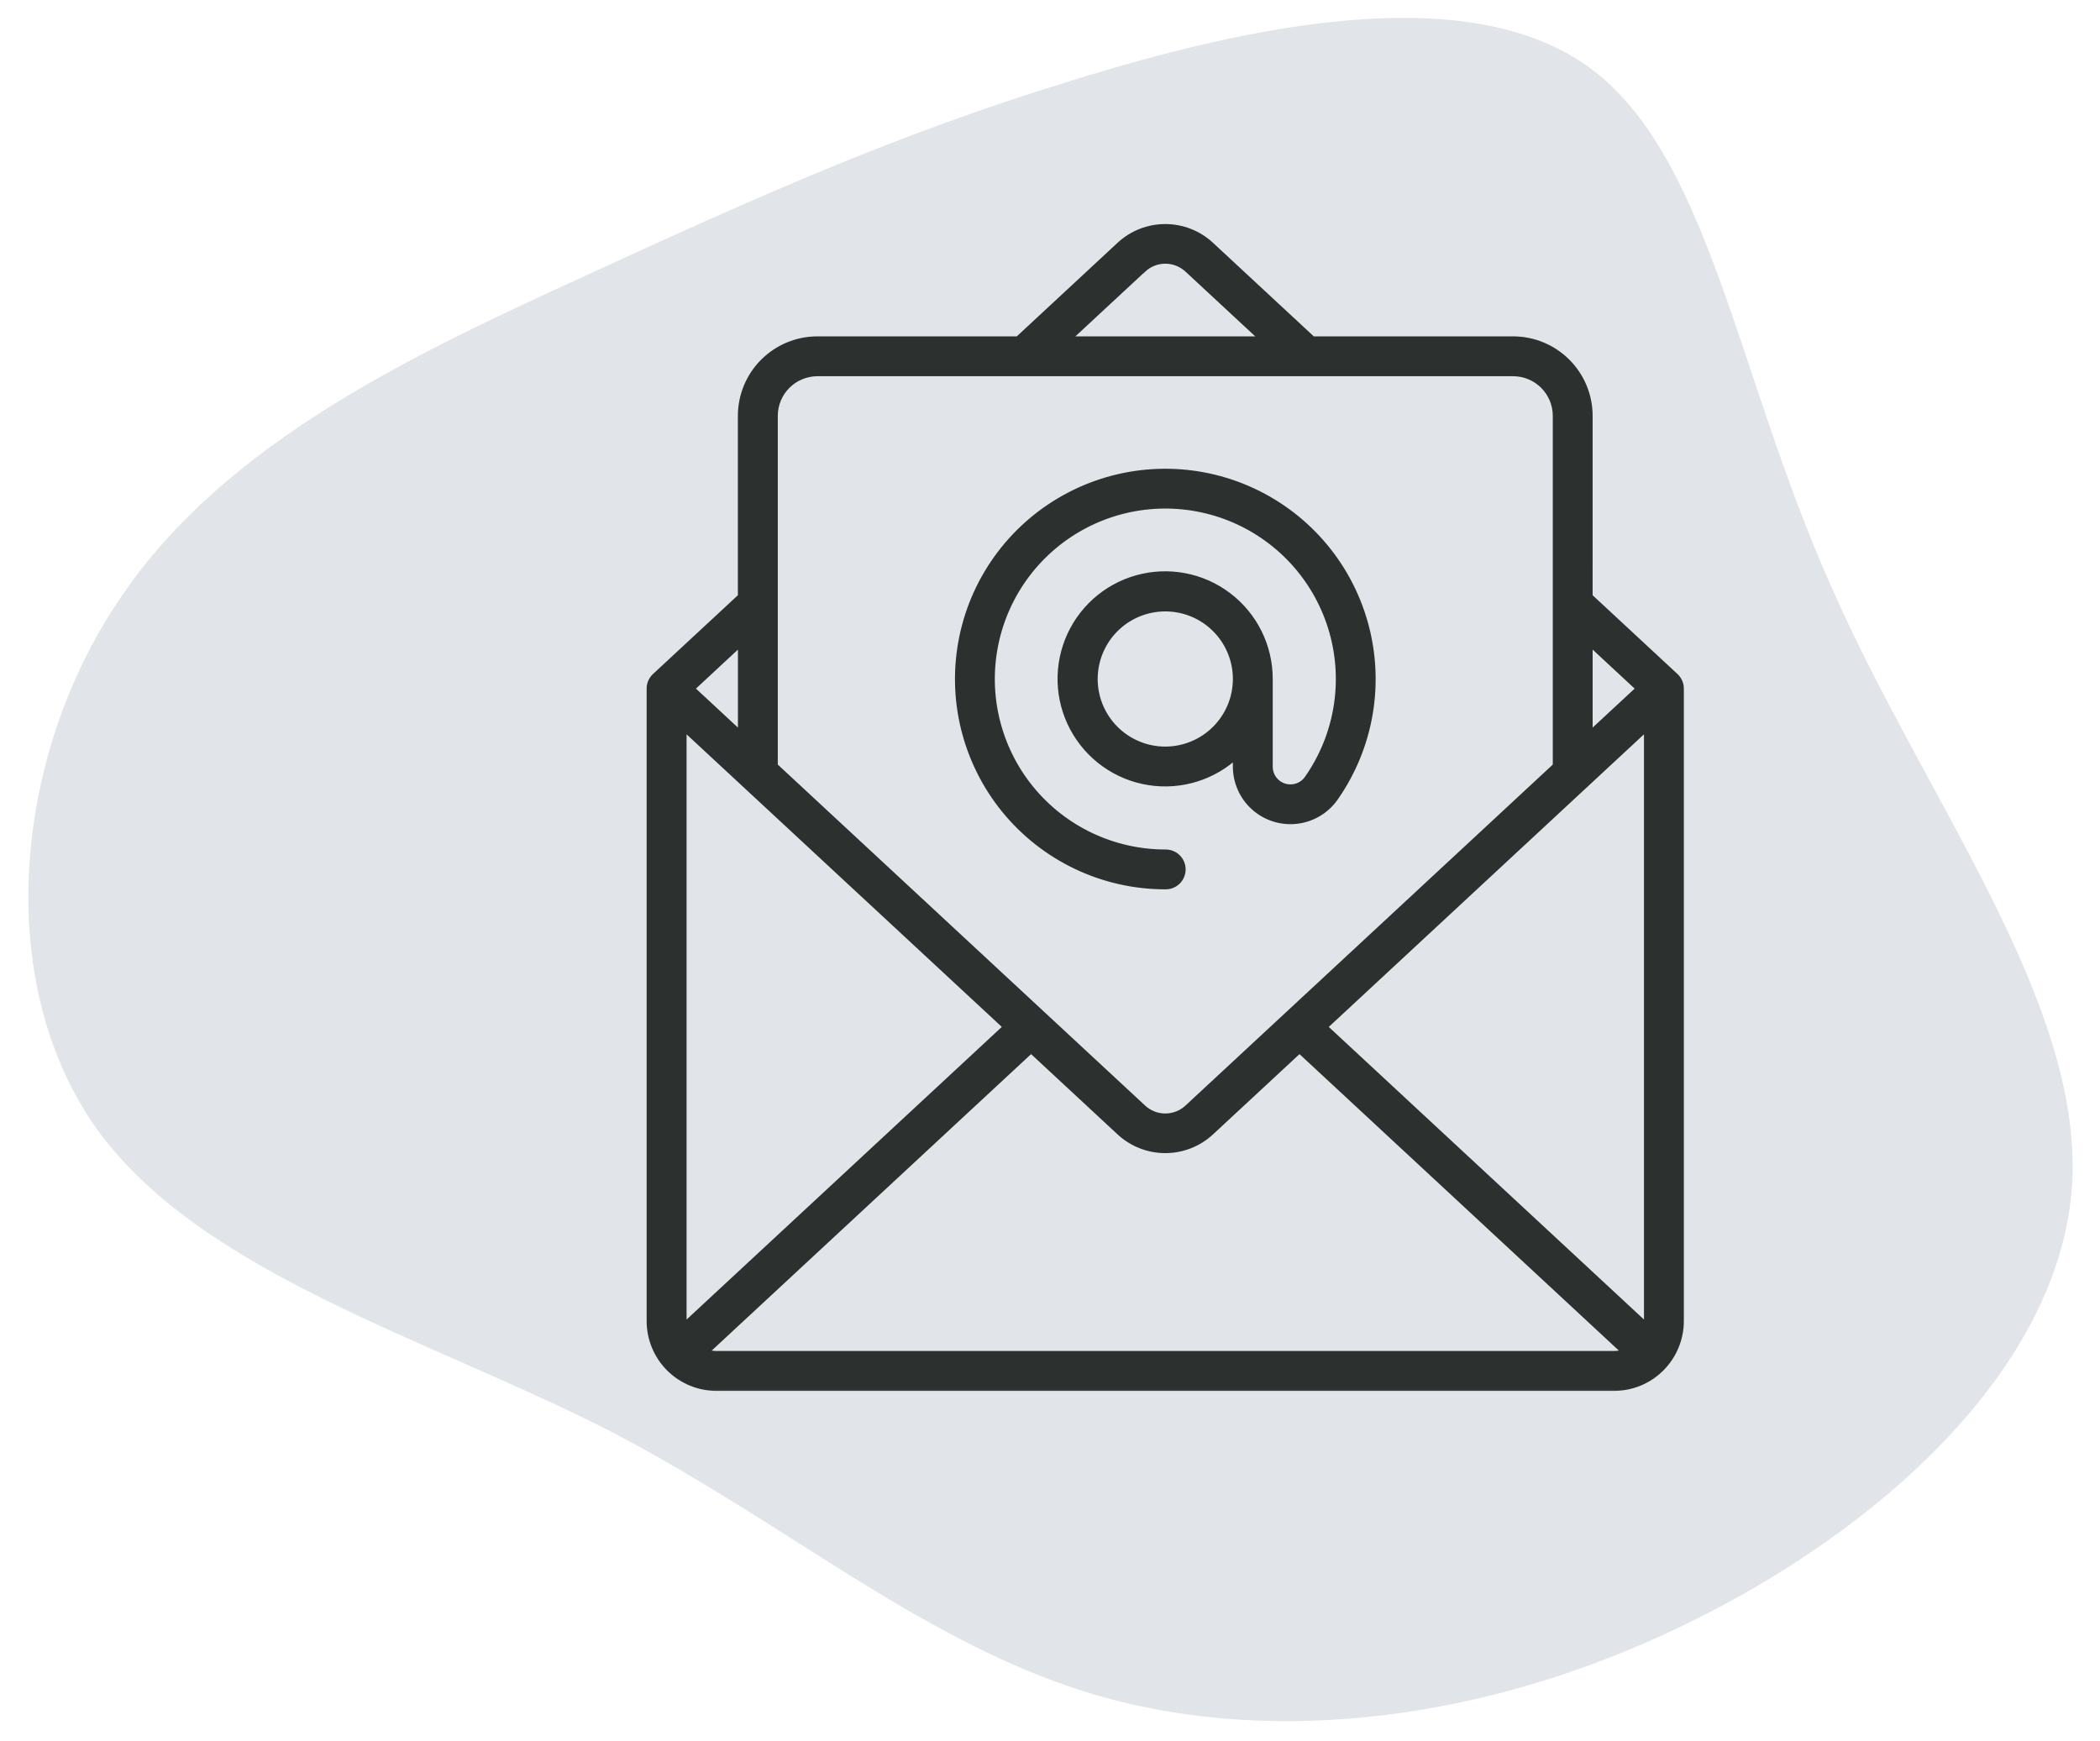 <svg width="164" height="136" viewBox="0 0 164 136" fill="none" xmlns="http://www.w3.org/2000/svg">
<path d="M142.961 45.697C150.219 62.31 162.68 78.15 161.822 92.514C160.906 106.961 146.565 119.735 131.26 127.051C115.899 134.449 99.492 136.332 85.976 132.511C72.377 128.632 61.751 119.106 47.536 111.728C33.345 104.49 15.647 99.458 7.516 88.122C-0.558 76.703 1.016 59.037 9.382 46.74C17.665 34.385 32.821 27.456 45.836 21.481C58.852 15.507 69.809 10.544 83.705 6.29C97.659 1.954 114.494 -1.591 123.984 5.176C133.474 11.944 135.563 29.108 142.961 45.697Z" fill="#E1E4E8"/>
<mask id="path-2-outside-1_1290_27" maskUnits="userSpaceOnUse" x="50" y="17" width="82" height="92" fill="black">
<rect fill="white" x="50" y="17" width="82" height="92"/>
<path fill-rule="evenodd" clip-rule="evenodd" d="M91.003 58.816C89.47 58.816 88.001 58.207 86.917 57.123C85.833 56.039 85.224 54.57 85.224 53.037C85.224 51.504 85.832 50.034 86.915 48.951C87.999 47.866 89.469 47.257 91.001 47.257C92.534 47.256 94.004 47.864 95.088 48.947C96.172 50.031 96.782 51.5 96.782 53.033V53.042C96.779 54.573 96.169 56.04 95.086 57.123C94.003 58.205 92.534 58.813 91.003 58.816ZM91.003 68.966V68.966C91.289 68.975 91.566 68.867 91.771 68.668C91.977 68.469 92.092 68.195 92.092 67.91C92.092 67.624 91.977 67.35 91.771 67.151C91.566 66.952 91.289 66.845 91.003 66.853C86.849 66.852 82.916 64.982 80.293 61.761C77.67 58.539 76.636 54.309 77.477 50.241C78.318 46.173 80.945 42.699 84.63 40.782C88.315 38.865 92.667 38.708 96.481 40.353C100.296 42 103.166 45.275 104.299 49.272C105.431 53.268 104.705 57.563 102.321 60.965C101.85 61.639 100.995 61.928 100.21 61.681C99.426 61.433 98.893 60.705 98.894 59.882V53.036C98.897 50.561 97.741 48.229 95.77 46.732C93.8 45.236 91.242 44.749 88.86 45.417C86.478 46.084 84.545 47.83 83.639 50.132C82.733 52.435 82.958 55.029 84.246 57.14C85.535 59.253 87.738 60.64 90.2 60.888C92.662 61.136 95.097 60.216 96.781 58.404V59.879C96.781 61.02 97.269 62.106 98.121 62.864C98.972 63.622 100.108 63.981 101.241 63.849C102.373 63.718 103.396 63.108 104.051 62.175C106.798 58.252 107.634 53.302 106.327 48.695C105.021 44.088 101.711 40.314 97.314 38.417C92.918 36.52 87.901 36.702 83.653 38.913C79.405 41.123 76.378 45.128 75.409 49.817C74.44 54.508 75.633 59.383 78.657 63.097C81.681 66.81 86.214 68.965 91.003 68.966L91.003 68.966ZM128.394 53.786L123.878 57.977V49.594L128.394 53.787V53.786ZM55.957 106.024C55.494 106.024 55.038 105.911 54.63 105.694L80.523 81.654L87.635 88.257C88.553 89.101 89.755 89.57 91.003 89.57C92.252 89.57 93.454 89.101 94.372 88.257L101.484 81.654L127.376 105.694C126.968 105.911 126.513 106.024 126.051 106.024H55.957ZM58.129 57.978L53.615 53.787L58.129 49.594V57.978ZM53.264 104.08C53.168 103.793 53.118 103.491 53.118 103.188V56.211L78.971 80.212L53.264 104.08ZM63.835 28.886C62.882 28.888 61.969 29.267 61.296 29.94C60.622 30.614 60.243 31.528 60.242 32.48V59.94L89.073 86.708C89.595 87.2 90.286 87.474 91.004 87.474C91.722 87.474 92.413 87.2 92.935 86.708L121.765 59.94V32.48C121.765 31.528 121.386 30.614 120.712 29.94C120.038 29.267 119.125 28.888 118.173 28.886H63.835ZM89.076 20.866C89.598 20.372 90.289 20.097 91.007 20.097C91.725 20.097 92.416 20.372 92.938 20.866L99.303 26.775H82.707L89.072 20.866H89.076ZM128.742 104.08L103.035 80.213L128.886 56.21V103.187C128.886 103.49 128.836 103.791 128.74 104.079L128.742 104.08ZM118.171 26.774H102.404L94.371 19.314C93.453 18.469 92.25 18 91.002 18C89.754 18 88.552 18.469 87.634 19.314L79.602 26.774H63.834C62.32 26.774 60.868 27.376 59.797 28.447C58.726 29.517 58.125 30.969 58.125 32.484V46.712L51.337 53.012C51.122 53.212 50.999 53.493 51 53.787V103.187C51 104.501 51.522 105.762 52.452 106.691C53.381 107.62 54.641 108.142 55.955 108.143H126.05C127.363 108.141 128.621 107.619 129.548 106.691C130.476 105.763 130.998 104.504 131 103.193V53.787C131 53.493 130.878 53.212 130.662 53.012L123.876 46.712L123.877 32.48C123.876 30.967 123.274 29.516 122.204 28.447C121.134 27.377 119.684 26.775 118.17 26.774L118.171 26.774Z"/>
</mask>
<path fill-rule="evenodd" clip-rule="evenodd" d="M91.003 58.816C89.47 58.816 88.001 58.207 86.917 57.123C85.833 56.039 85.224 54.57 85.224 53.037C85.224 51.504 85.832 50.034 86.915 48.951C87.999 47.866 89.469 47.257 91.001 47.257C92.534 47.256 94.004 47.864 95.088 48.947C96.172 50.031 96.782 51.5 96.782 53.033V53.042C96.779 54.573 96.169 56.04 95.086 57.123C94.003 58.205 92.534 58.813 91.003 58.816ZM91.003 68.966V68.966C91.289 68.975 91.566 68.867 91.771 68.668C91.977 68.469 92.092 68.195 92.092 67.91C92.092 67.624 91.977 67.35 91.771 67.151C91.566 66.952 91.289 66.845 91.003 66.853C86.849 66.852 82.916 64.982 80.293 61.761C77.67 58.539 76.636 54.309 77.477 50.241C78.318 46.173 80.945 42.699 84.63 40.782C88.315 38.865 92.667 38.708 96.481 40.353C100.296 42 103.166 45.275 104.299 49.272C105.431 53.268 104.705 57.563 102.321 60.965C101.85 61.639 100.995 61.928 100.21 61.681C99.426 61.433 98.893 60.705 98.894 59.882V53.036C98.897 50.561 97.741 48.229 95.77 46.732C93.8 45.236 91.242 44.749 88.86 45.417C86.478 46.084 84.545 47.83 83.639 50.132C82.733 52.435 82.958 55.029 84.246 57.14C85.535 59.253 87.738 60.64 90.2 60.888C92.662 61.136 95.097 60.216 96.781 58.404V59.879C96.781 61.02 97.269 62.106 98.121 62.864C98.972 63.622 100.108 63.981 101.241 63.849C102.373 63.718 103.396 63.108 104.051 62.175C106.798 58.252 107.634 53.302 106.327 48.695C105.021 44.088 101.711 40.314 97.314 38.417C92.918 36.52 87.901 36.702 83.653 38.913C79.405 41.123 76.378 45.128 75.409 49.817C74.44 54.508 75.633 59.383 78.657 63.097C81.681 66.81 86.214 68.965 91.003 68.966L91.003 68.966ZM128.394 53.786L123.878 57.977V49.594L128.394 53.787V53.786ZM55.957 106.024C55.494 106.024 55.038 105.911 54.63 105.694L80.523 81.654L87.635 88.257C88.553 89.101 89.755 89.57 91.003 89.57C92.252 89.57 93.454 89.101 94.372 88.257L101.484 81.654L127.376 105.694C126.968 105.911 126.513 106.024 126.051 106.024H55.957ZM58.129 57.978L53.615 53.787L58.129 49.594V57.978ZM53.264 104.08C53.168 103.793 53.118 103.491 53.118 103.188V56.211L78.971 80.212L53.264 104.08ZM63.835 28.886C62.882 28.888 61.969 29.267 61.296 29.94C60.622 30.614 60.243 31.528 60.242 32.48V59.94L89.073 86.708C89.595 87.2 90.286 87.474 91.004 87.474C91.722 87.474 92.413 87.2 92.935 86.708L121.765 59.94V32.48C121.765 31.528 121.386 30.614 120.712 29.94C120.038 29.267 119.125 28.888 118.173 28.886H63.835ZM89.076 20.866C89.598 20.372 90.289 20.097 91.007 20.097C91.725 20.097 92.416 20.372 92.938 20.866L99.303 26.775H82.707L89.072 20.866H89.076ZM128.742 104.08L103.035 80.213L128.886 56.21V103.187C128.886 103.49 128.836 103.791 128.74 104.079L128.742 104.08ZM118.171 26.774H102.404L94.371 19.314C93.453 18.469 92.25 18 91.002 18C89.754 18 88.552 18.469 87.634 19.314L79.602 26.774H63.834C62.32 26.774 60.868 27.376 59.797 28.447C58.726 29.517 58.125 30.969 58.125 32.484V46.712L51.337 53.012C51.122 53.212 50.999 53.493 51 53.787V103.187C51 104.501 51.522 105.762 52.452 106.691C53.381 107.62 54.641 108.142 55.955 108.143H126.05C127.363 108.141 128.621 107.619 129.548 106.691C130.476 105.763 130.998 104.504 131 103.193V53.787C131 53.493 130.878 53.212 130.662 53.012L123.876 46.712L123.877 32.48C123.876 30.967 123.274 29.516 122.204 28.447C121.134 27.377 119.684 26.775 118.17 26.774L118.171 26.774Z" fill="#2C302E"/>
<path fill-rule="evenodd" clip-rule="evenodd" d="M91.003 58.816C89.47 58.816 88.001 58.207 86.917 57.123C85.833 56.039 85.224 54.57 85.224 53.037C85.224 51.504 85.832 50.034 86.915 48.951C87.999 47.866 89.469 47.257 91.001 47.257C92.534 47.256 94.004 47.864 95.088 48.947C96.172 50.031 96.782 51.5 96.782 53.033V53.042C96.779 54.573 96.169 56.04 95.086 57.123C94.003 58.205 92.534 58.813 91.003 58.816ZM91.003 68.966V68.966C91.289 68.975 91.566 68.867 91.771 68.668C91.977 68.469 92.092 68.195 92.092 67.91C92.092 67.624 91.977 67.35 91.771 67.151C91.566 66.952 91.289 66.845 91.003 66.853C86.849 66.852 82.916 64.982 80.293 61.761C77.67 58.539 76.636 54.309 77.477 50.241C78.318 46.173 80.945 42.699 84.63 40.782C88.315 38.865 92.667 38.708 96.481 40.353C100.296 42 103.166 45.275 104.299 49.272C105.431 53.268 104.705 57.563 102.321 60.965C101.85 61.639 100.995 61.928 100.21 61.681C99.426 61.433 98.893 60.705 98.894 59.882V53.036C98.897 50.561 97.741 48.229 95.77 46.732C93.8 45.236 91.242 44.749 88.86 45.417C86.478 46.084 84.545 47.83 83.639 50.132C82.733 52.435 82.958 55.029 84.246 57.14C85.535 59.253 87.738 60.64 90.2 60.888C92.662 61.136 95.097 60.216 96.781 58.404V59.879C96.781 61.02 97.269 62.106 98.121 62.864C98.972 63.622 100.108 63.981 101.241 63.849C102.373 63.718 103.396 63.108 104.051 62.175C106.798 58.252 107.634 53.302 106.327 48.695C105.021 44.088 101.711 40.314 97.314 38.417C92.918 36.52 87.901 36.702 83.653 38.913C79.405 41.123 76.378 45.128 75.409 49.817C74.44 54.508 75.633 59.383 78.657 63.097C81.681 66.81 86.214 68.965 91.003 68.966L91.003 68.966ZM128.394 53.786L123.878 57.977V49.594L128.394 53.787V53.786ZM55.957 106.024C55.494 106.024 55.038 105.911 54.63 105.694L80.523 81.654L87.635 88.257C88.553 89.101 89.755 89.57 91.003 89.57C92.252 89.57 93.454 89.101 94.372 88.257L101.484 81.654L127.376 105.694C126.968 105.911 126.513 106.024 126.051 106.024H55.957ZM58.129 57.978L53.615 53.787L58.129 49.594V57.978ZM53.264 104.08C53.168 103.793 53.118 103.491 53.118 103.188V56.211L78.971 80.212L53.264 104.08ZM63.835 28.886C62.882 28.888 61.969 29.267 61.296 29.94C60.622 30.614 60.243 31.528 60.242 32.48V59.94L89.073 86.708C89.595 87.2 90.286 87.474 91.004 87.474C91.722 87.474 92.413 87.2 92.935 86.708L121.765 59.94V32.48C121.765 31.528 121.386 30.614 120.712 29.94C120.038 29.267 119.125 28.888 118.173 28.886H63.835ZM89.076 20.866C89.598 20.372 90.289 20.097 91.007 20.097C91.725 20.097 92.416 20.372 92.938 20.866L99.303 26.775H82.707L89.072 20.866H89.076ZM128.742 104.08L103.035 80.213L128.886 56.21V103.187C128.886 103.49 128.836 103.791 128.74 104.079L128.742 104.08ZM118.171 26.774H102.404L94.371 19.314C93.453 18.469 92.25 18 91.002 18C89.754 18 88.552 18.469 87.634 19.314L79.602 26.774H63.834C62.32 26.774 60.868 27.376 59.797 28.447C58.726 29.517 58.125 30.969 58.125 32.484V46.712L51.337 53.012C51.122 53.212 50.999 53.493 51 53.787V103.187C51 104.501 51.522 105.762 52.452 106.691C53.381 107.62 54.641 108.142 55.955 108.143H126.05C127.363 108.141 128.621 107.619 129.548 106.691C130.476 105.763 130.998 104.504 131 103.193V53.787C131 53.493 130.878 53.212 130.662 53.012L123.876 46.712L123.877 32.48C123.876 30.967 123.274 29.516 122.204 28.447C121.134 27.377 119.684 26.775 118.17 26.774L118.171 26.774Z" stroke="#2C302E" mask="url(#path-2-outside-1_1290_27)"/>
</svg>
